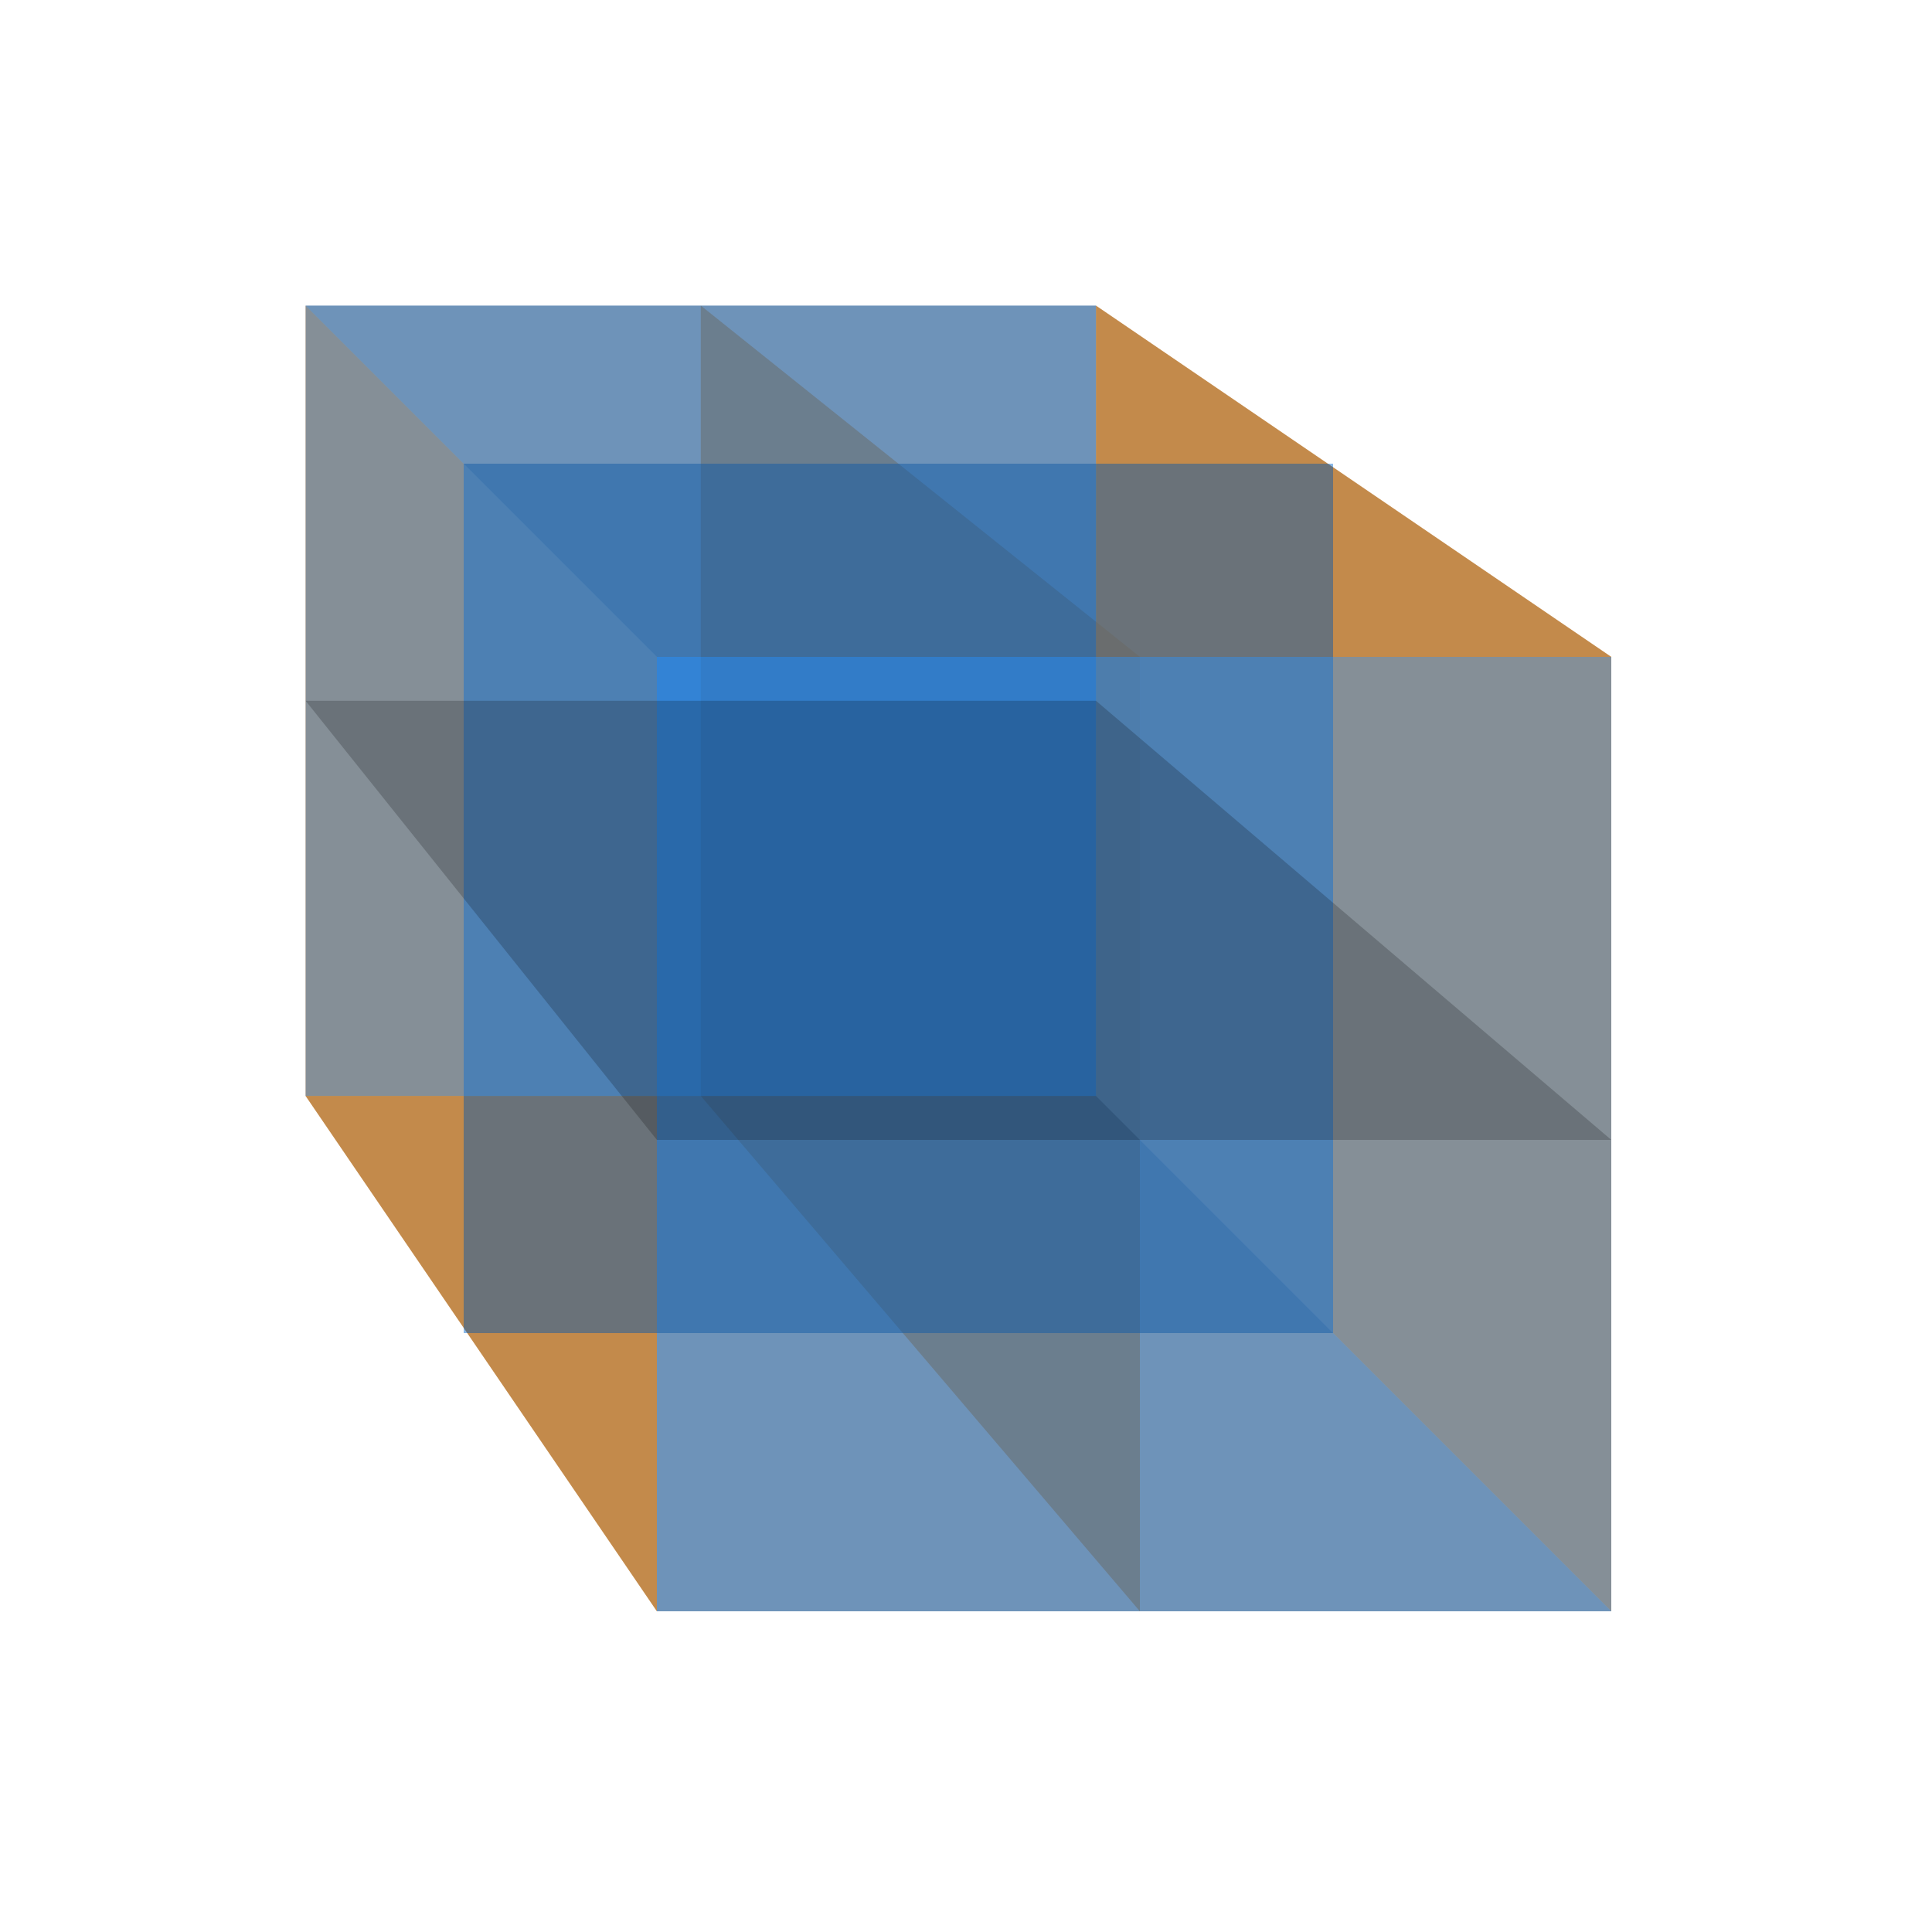 <svg xmlns="http://www.w3.org/2000/svg" width="1000" height="1000">
    <!-- background -->
    <!-- <polygon points="158.18181818181824,158.18181818181824 567.2727272727273,158.18181818181824 834,340, 834,834 340,834 158.18181818181824,567.2727272727273" fill="#aaa" fill-opacity="0.5"/> -->

    <!-- yz-faces -->
    <polygon points="158.182,158.182 340,340 340,834 158.182,567.273" fill="#f09228" fill-opacity="0.75"/>
    <polygon points="362.727,158.182 590,340 590,834 362.727,567.273" fill="#f09228" fill-opacity="0.5"/>
    <polygon points="567.273,158.182 834,340 834,834 567.273,567.273" fill="#f09228" fill-opacity="0.75"/>
    <!-- xy-faces -->
    <polygon points="158.182,158.182 567.273,158.182 567.273,567.273 158.182,567.273" fill="#1772d0" fill-opacity="0.5"/>
    <polygon points="240,240 690,240 690,690 240,690" fill="#1772d0" fill-opacity="0.5"/>    
    <polygon points="340,340 834,340 834,834 340,834" fill="#1772d0" fill-opacity="0.5"/>
    <!-- xz-faces -->
    <polygon points="158.182,158.182 567.273,158.182 834,340 340,340" fill-opacity="0.2"/>
    <polygon points="158.182,362.727 567.273,362.727 834,590 340,590" fill-opacity="0.2"/>
    <polygon points="158.182,567.273 567.273,567.273 834,834 340,834" fill-opacity="0.2"/>
</svg>